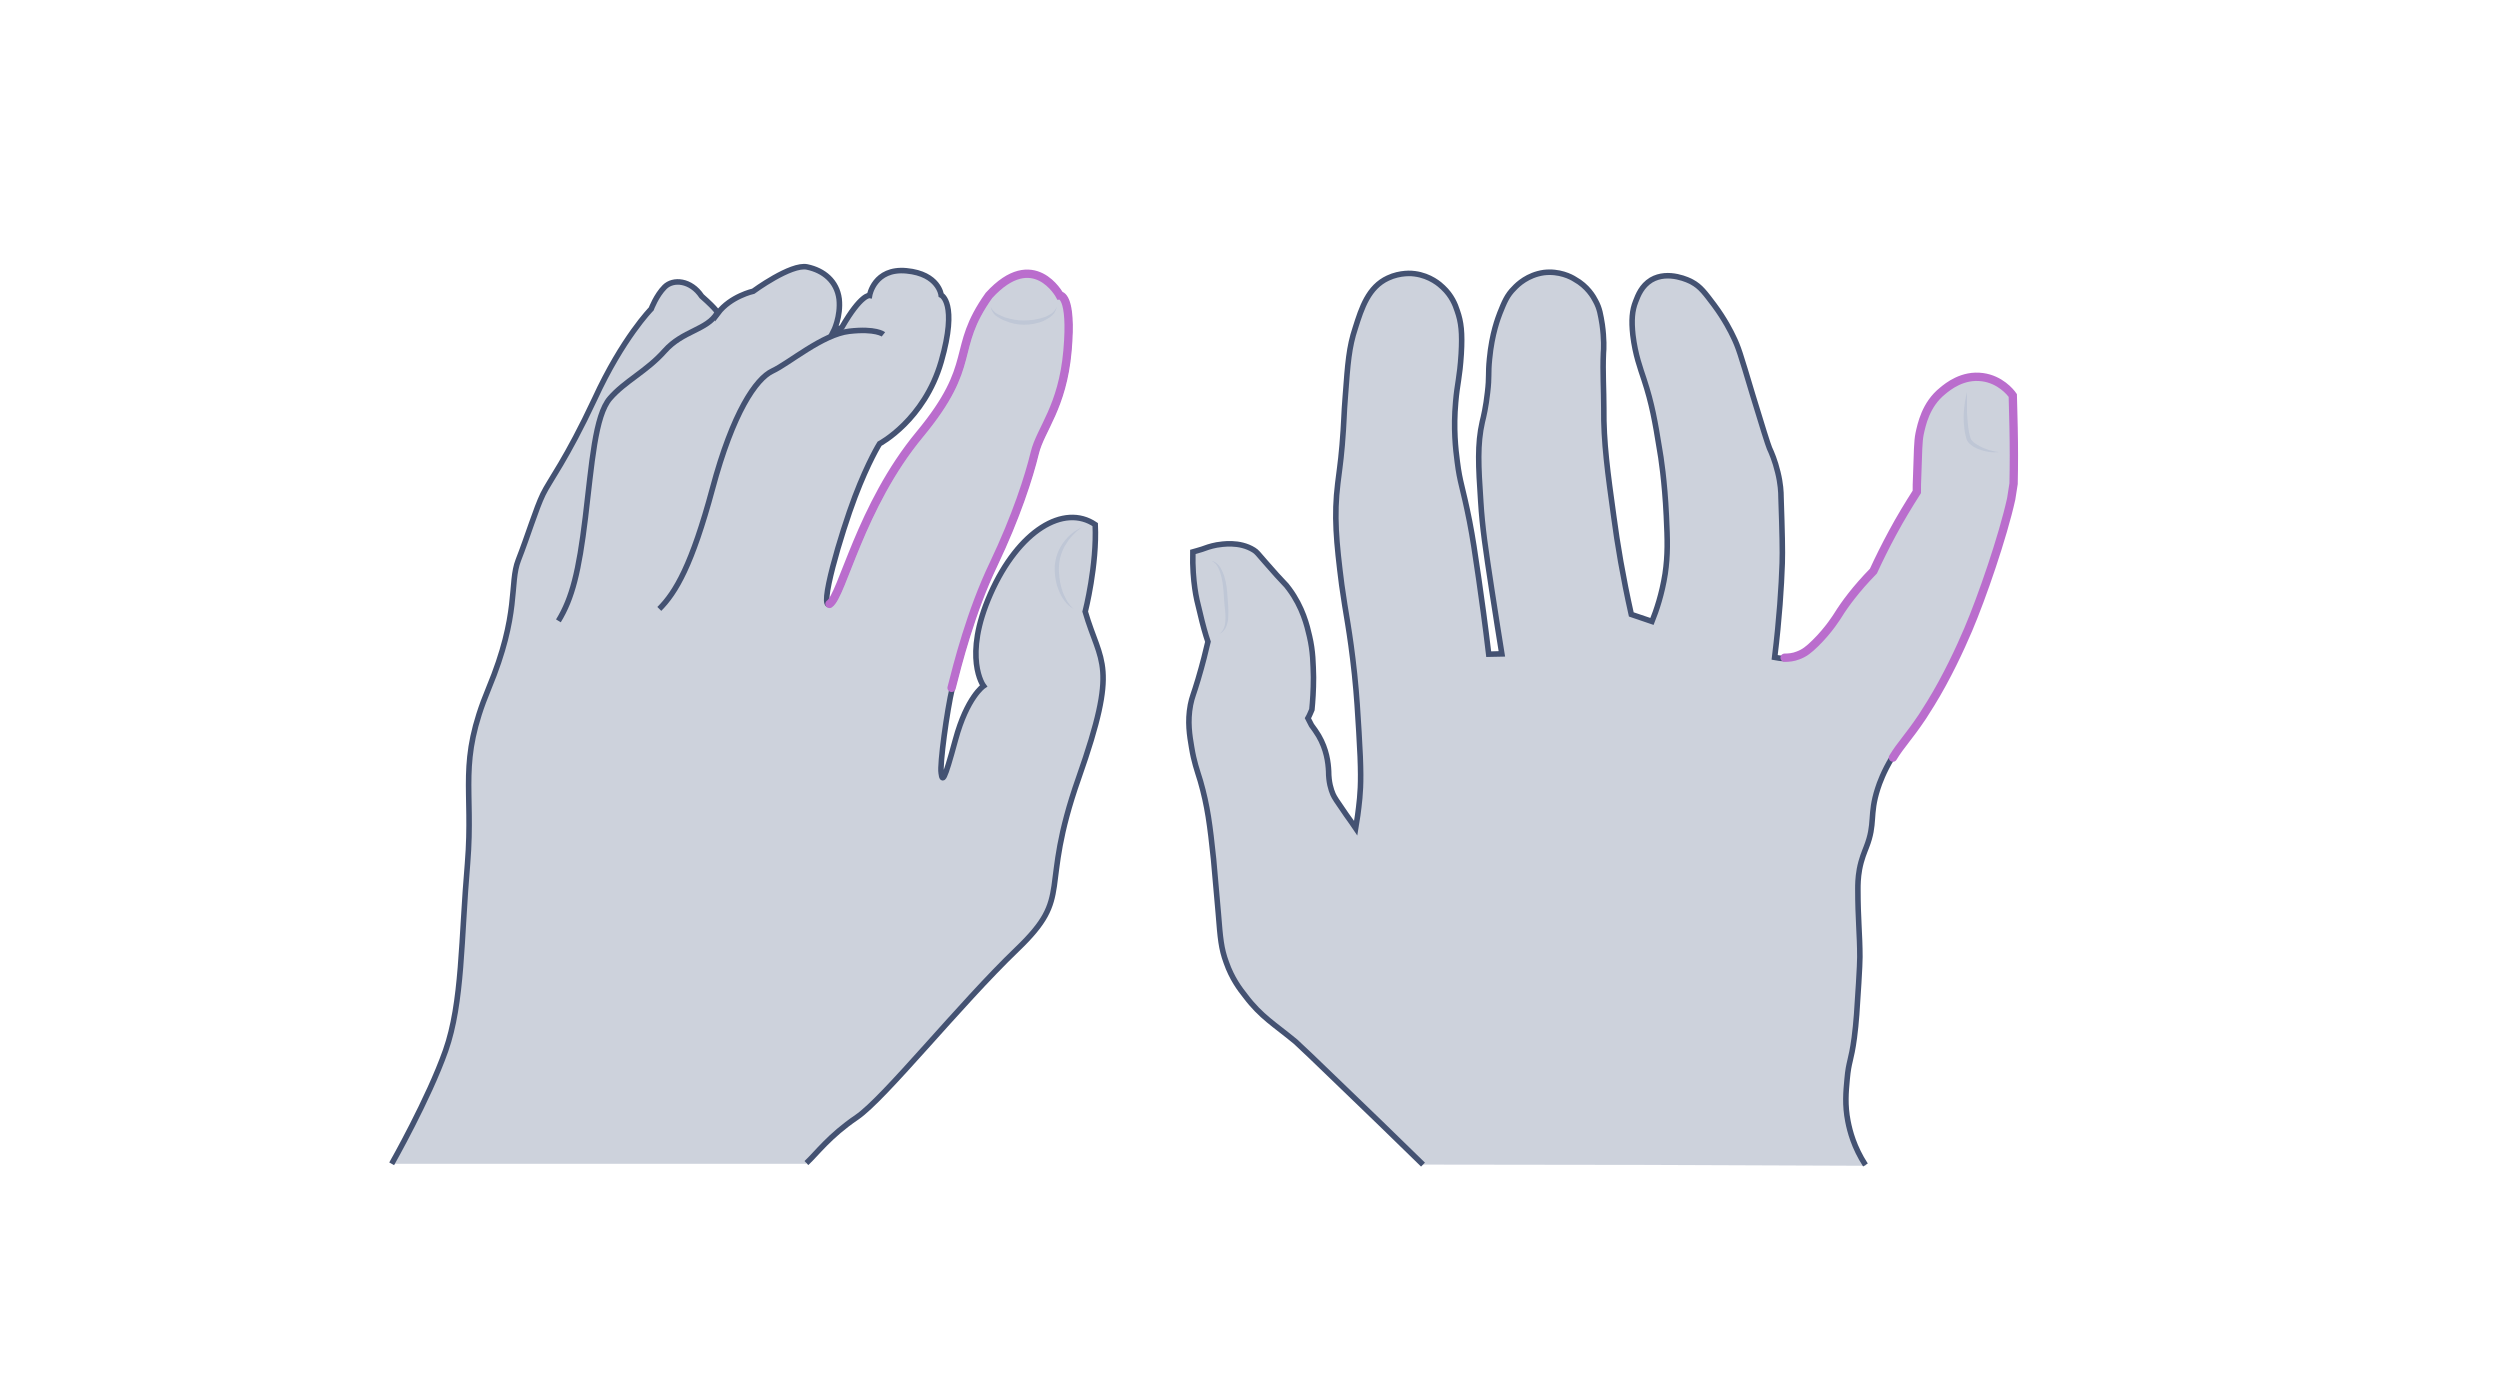 <svg width="900" height="500" viewBox="0 0 900 500" fill="none" xmlns="http://www.w3.org/2000/svg">
<path opacity="0.33" d="M512.283 419.258C501.388 408.582 492.069 399.592 484.471 392.287C473.432 381.611 467.841 376.273 466.407 375.009C458.952 368.828 453.934 366.018 448.343 358.573C446.336 356.045 443.469 352.252 441.462 346.493C439.598 341.435 439.311 337.783 438.594 328.793C437.734 318.819 437.304 313.762 436.874 309.267C435.584 297.046 434.724 290.162 432.143 281.172C430.853 276.958 429.849 274.289 428.989 269.091C428.272 264.877 427.412 259.82 428.559 253.779C429.132 250.83 429.706 249.987 431.283 244.649C433.003 238.889 434.15 234.113 434.867 231.023C434.007 228.494 433.003 224.982 432 220.628C431.139 217.256 430.566 214.868 430.136 211.778C429.706 208.687 429.276 204.192 429.419 198.714C430.566 198.433 431.569 198.011 432.716 197.73C433.863 197.309 435.727 196.606 438.021 196.185C439.885 195.904 446.193 194.78 451.354 198.011C452.501 198.714 452.787 199.275 455.511 202.366C462.679 210.654 462.536 209.811 464.113 212.059C468.988 218.661 470.564 225.263 471.425 229.056C472.715 234.535 472.715 238.889 472.858 243.806C472.858 248.582 472.572 252.515 472.285 255.465C471.855 256.449 471.425 257.572 470.851 258.556C471.281 259.398 471.711 260.241 472.141 261.084C473.002 262.208 473.862 263.472 474.722 264.877C477.589 269.794 478.163 274.57 478.306 277.66C478.306 281.593 479.166 284.262 479.883 285.948C480.457 287.212 481.03 288.055 484.614 293.253C486.048 295.219 487.195 296.905 488.055 298.169C488.485 295.641 489.058 291.848 489.489 287.353C489.919 282.717 490.062 277.098 489.202 263.472C488.772 256.589 488.485 250.97 487.625 242.682C485.904 226.668 484.471 221.189 483.037 210.654C481.03 194.921 480.17 185.649 481.604 173.99C481.89 171.181 482.607 167.107 483.181 160.224C483.897 151.795 483.754 149.407 484.327 142.524C485.188 130.864 485.618 124.965 487.912 118.081C490.205 110.777 492.643 103.332 499.667 100.101C504.112 97.993 508.556 98.415 509.273 98.555C514.864 99.258 518.448 102.489 519.452 103.472C522.606 106.422 523.896 109.653 524.613 111.9C526.046 115.974 526.476 119.767 526.046 127.353C525.473 136.343 524.613 137.888 524.039 144.771C523.179 154.324 524.039 161.769 524.613 166.124C525.616 174.131 526.476 174.692 529.057 187.757C530.204 193.656 530.921 198.573 532.354 208.406C533.358 215.43 534.648 224.561 535.938 235.518C537.515 235.518 539.092 235.377 540.669 235.377C539.809 229.899 538.519 222.173 537.085 212.621C534.792 197.59 533.645 190.004 533.071 180.592C532.211 167.809 531.781 159.943 533.645 151.795C534.075 150.109 534.935 146.457 535.508 141.26C536.225 135.36 535.652 134.798 536.225 129.179C537.085 120.048 539.379 114.289 539.953 112.743C541.53 108.81 542.533 106.281 545.114 103.753C546.404 102.348 549.988 98.977 555.723 98.134C561.314 97.432 565.615 99.679 566.905 100.522C571.493 103.051 573.643 106.843 574.36 108.248C575.937 111.058 576.224 113.446 576.797 116.817C577.514 121.874 577.371 125.807 577.227 127.212C576.941 133.814 577.371 140.417 577.371 146.879C577.227 159.24 578.804 170.338 580.955 185.93C582.245 195.764 584.252 207.704 587.263 221.189C589.7 222.032 592.28 222.875 594.718 223.718C596.295 219.785 598.302 213.885 599.449 206.58C600.452 199.697 600.309 194.499 599.879 185.649C599.305 173.288 597.872 164.016 597.442 161.769C595.865 151.936 594.718 145.333 591.85 136.624C590.56 132.691 588.696 127.774 587.836 120.61C587.263 115.272 587.549 111.76 588.84 108.529C589.7 106.281 590.99 102.91 594.431 100.803C600.596 97.151 608.337 101.084 609.054 101.505C612.208 103.191 613.785 105.439 617.082 109.793C620.953 114.991 623.247 119.627 623.964 121.172C625.828 124.965 626.401 126.931 630.989 142.243C634.573 154.043 636.437 159.943 637.01 161.347C637.727 162.893 639.017 165.843 640.021 170.057C641.024 174.131 641.168 177.221 641.168 179.047C641.598 191.83 641.741 198.292 641.598 202.787C641.311 211.216 640.594 222.594 638.874 236.642C639.734 236.782 640.881 237.063 642.314 237.063C643.748 237.063 645.468 236.923 647.189 236.22C649.483 235.377 651.06 234.113 653.353 231.865C658.371 226.949 661.238 222.173 661.525 221.751C663.962 217.818 667.977 212.34 674.285 205.878C676.292 201.523 678.586 196.887 681.166 192.111C684.033 186.773 687.044 181.857 689.911 177.361C689.911 175.957 689.911 173.85 690.055 171.181C690.341 163.174 690.341 159.24 690.915 156.431C691.632 153.2 693.065 145.895 699.23 140.979C701.094 139.433 706.398 135.079 713.566 136.062C719.874 136.905 723.602 141.4 724.462 142.664C724.605 146.457 724.605 150.39 724.749 154.324C724.892 161.066 724.892 167.809 724.749 174.412C724.462 176.238 724.175 178.064 723.889 179.89C720.878 193.516 713.423 215.149 708.405 226.949C705.538 233.692 700.664 244.227 694.929 253.499C693.209 256.168 691.918 258.275 691.918 258.275C686.614 266.141 684.32 268.108 681.309 273.024C678.299 277.941 676.722 282.296 676.148 284.122C672.994 293.815 675.432 296.624 671.991 305.334C671.417 306.879 670.27 309.407 669.554 313.2C668.98 316.431 668.98 318.819 668.98 320.364C668.98 331.181 669.697 336.659 669.697 344.807C669.697 346.633 669.554 349.162 669.267 354.219C668.693 363.63 668.407 368.407 667.69 373.885C666.543 382.454 665.683 382.173 665.109 388.775C664.679 393.411 664.249 398.047 665.396 403.947C666.113 407.599 667.546 413.218 671.704 419.68C618.229 419.399 565.328 419.258 512.283 419.258Z" fill="#697695"/>
<path d="M512.283 419.258C501.388 408.582 492.069 399.592 484.471 392.287C473.432 381.611 467.841 376.273 466.407 375.009C458.952 368.828 453.934 366.018 448.343 358.573C446.336 356.045 443.469 352.252 441.462 346.493C439.598 341.435 439.311 337.783 438.594 328.793C437.734 318.819 437.304 313.762 436.874 309.267C435.584 297.046 434.724 290.162 432.143 281.172C430.853 276.958 429.849 274.289 428.989 269.091C428.272 264.877 427.412 259.82 428.559 253.779C429.132 250.83 429.706 249.987 431.283 244.649C433.003 238.889 434.15 234.113 434.867 231.023C434.007 228.494 433.003 224.982 432 220.628C431.139 217.256 430.566 214.868 430.136 211.778C429.706 208.687 429.276 204.192 429.419 198.714C430.566 198.433 431.569 198.011 432.716 197.73C433.863 197.309 435.727 196.606 438.021 196.185C439.885 195.904 446.193 194.78 451.354 198.011C452.501 198.714 452.787 199.275 455.511 202.366C462.679 210.654 462.536 209.811 464.113 212.059C468.988 218.661 470.564 225.263 471.425 229.056C472.715 234.535 472.715 238.889 472.858 243.806C472.858 248.582 472.572 252.515 472.285 255.465C471.855 256.449 471.425 257.572 470.851 258.556C471.281 259.398 471.711 260.241 472.141 261.084C473.002 262.208 473.862 263.472 474.722 264.877C477.589 269.794 478.163 274.57 478.306 277.66C478.306 281.593 479.166 284.262 479.883 285.948C480.457 287.212 481.03 288.055 484.614 293.253C486.048 295.219 487.195 296.905 488.055 298.169C488.485 295.641 489.058 291.848 489.489 287.353C489.919 282.717 490.062 277.098 489.202 263.472C488.772 256.589 488.485 250.97 487.625 242.682C485.904 226.668 484.471 221.189 483.037 210.654C481.03 194.921 480.17 185.649 481.604 173.99C481.89 171.181 482.607 167.107 483.181 160.224C483.897 151.795 483.754 149.407 484.327 142.524C485.188 130.864 485.618 124.965 487.912 118.081C490.205 110.777 492.643 103.332 499.667 100.101C504.112 97.993 508.556 98.415 509.273 98.555C514.864 99.258 518.448 102.489 519.452 103.472C522.606 106.422 523.896 109.653 524.613 111.9C526.046 115.974 526.476 119.767 526.046 127.353C525.473 136.343 524.613 137.888 524.039 144.771C523.179 154.324 524.039 161.769 524.613 166.124C525.616 174.131 526.476 174.692 529.057 187.757C530.204 193.656 530.921 198.573 532.354 208.406C533.358 215.43 534.648 224.561 535.938 235.518C537.515 235.518 539.092 235.377 540.669 235.377C539.809 229.899 538.519 222.173 537.085 212.621C534.792 197.59 533.645 190.004 533.071 180.592C532.211 167.809 531.781 159.943 533.645 151.795C534.075 150.109 534.935 146.457 535.508 141.26C536.225 135.36 535.652 134.798 536.225 129.179C537.085 120.048 539.379 114.289 539.953 112.743C541.53 108.81 542.533 106.281 545.114 103.753C546.404 102.348 549.988 98.977 555.723 98.134C561.314 97.432 565.615 99.679 566.905 100.522C571.493 103.051 573.643 106.843 574.36 108.248C575.937 111.058 576.224 113.446 576.797 116.817C577.514 121.874 577.371 125.807 577.227 127.212C576.941 133.814 577.371 140.417 577.371 146.879C577.227 159.24 578.804 170.338 580.955 185.93C582.245 195.764 584.252 207.704 587.263 221.189C589.7 222.032 592.28 222.875 594.718 223.718C596.295 219.785 598.302 213.885 599.449 206.58C600.452 199.697 600.309 194.499 599.879 185.649C599.305 173.288 597.872 164.016 597.442 161.769C595.865 151.936 594.718 145.333 591.85 136.624C590.56 132.691 588.696 127.774 587.836 120.61C587.263 115.272 587.549 111.76 588.84 108.529C589.7 106.281 590.99 102.91 594.431 100.803C600.596 97.151 608.337 101.084 609.054 101.505C612.208 103.191 613.785 105.439 617.082 109.793C620.953 114.991 623.247 119.627 623.964 121.172C625.828 124.965 626.401 126.931 630.989 142.243C634.573 154.043 636.436 159.943 637.01 161.347C637.727 162.893 639.017 165.843 640.021 170.057C641.024 174.131 641.168 177.221 641.168 179.047C641.598 191.83 641.741 198.292 641.598 202.787C641.311 211.216 640.594 222.594 638.874 236.642C639.734 236.782 640.881 237.063 642.314 237.063" stroke="#445272" stroke-width="2" stroke-miterlimit="10"/>
<path d="M681.167 272.744C678.156 277.661 676.579 282.015 676.006 283.842C672.852 293.534 675.289 296.344 671.848 305.053C671.275 306.598 670.128 309.127 669.411 312.92C668.838 316.151 668.838 318.539 668.838 320.084C668.838 330.901 669.554 336.379 669.554 344.527C669.554 346.353 669.411 348.881 669.124 353.938C668.551 363.35 668.264 368.126 667.547 373.605C666.4 382.174 665.54 381.893 664.967 388.495C664.537 393.131 664.107 397.766 665.254 403.666C665.97 407.319 667.404 412.937 671.562 419.399" stroke="#445272" stroke-width="2" stroke-miterlimit="10"/>
<path d="M642.458 236.783C643.892 236.783 645.612 236.642 647.332 235.94C649.626 235.097 651.203 233.833 653.497 231.585C658.515 226.669 661.382 221.892 661.669 221.471C664.106 217.538 668.12 212.059 674.428 205.597C676.435 201.243 678.729 196.607 681.31 191.831C684.177 186.493 687.188 181.576 690.055 177.081C690.055 175.676 690.055 173.569 690.198 170.9C690.485 162.893 690.485 158.96 691.058 156.15C691.775 152.92 693.209 145.615 699.373 140.698C701.237 139.153 706.542 134.798 713.71 135.782C720.018 136.625 723.745 141.12 724.606 142.384C724.749 146.177 724.749 150.11 724.892 154.043C725.036 160.786 725.036 167.529 724.892 174.131C724.606 175.957 724.319 177.783 724.032 179.61C721.021 193.236 713.567 214.869 708.549 226.669C705.681 233.411 700.807 243.947 695.073 253.218C693.352 255.887 692.062 257.994 692.062 257.994C686.757 265.861 684.464 267.828 681.453 272.744" stroke="#BA6DCD" stroke-width="3" stroke-miterlimit="10" stroke-linecap="round"/>
<g opacity="0.5">
<path d="M708.119 141.119C708.119 143.507 708.119 146.036 708.119 148.424C708.262 150.812 708.405 153.2 708.835 155.588C708.979 156.15 709.122 156.712 709.266 157.274C709.409 157.836 709.552 158.257 709.982 158.678C710.699 159.521 711.703 160.083 712.706 160.645C714.857 161.769 717.151 162.471 719.588 162.752C717.151 163.033 714.57 162.612 712.133 161.628C710.986 161.207 709.839 160.505 708.835 159.521C708.405 159.1 707.975 158.257 707.832 157.695C707.689 157.133 707.545 156.431 707.402 155.869C706.972 153.481 706.828 150.952 706.972 148.564C707.115 145.895 707.545 143.367 708.119 141.119Z" fill="#B1BBD0"/>
</g>
<g opacity="0.5">
<path d="M439.024 228.214C440.027 227.371 440.601 226.388 440.887 225.264C441.174 224.14 441.174 223.016 441.174 221.893C441.174 220.769 441.031 219.505 440.887 218.381L440.6 214.869C440.457 212.481 440.314 210.093 439.74 207.845C439.454 206.721 439.167 205.598 438.593 204.474C438.163 203.491 437.447 202.507 436.156 201.945C437.447 202.086 438.45 203.069 439.167 204.052C439.884 205.176 440.314 206.3 440.744 207.424C441.461 209.812 441.747 212.2 441.891 214.588C442.034 216.976 442.321 219.364 442.178 221.893C442.178 223.157 441.891 224.421 441.461 225.545C441.031 226.669 440.17 227.652 439.024 228.214Z" fill="#B1BBD0"/>
</g>
<path opacity="0.33" d="M290.305 418.701C294.048 415.235 298.484 408.996 308.465 402.204C318.447 395.411 345.48 361.585 366.136 341.761C386.791 321.937 373.76 321.382 388.316 280.07C402.873 238.758 396.218 239.313 390.673 220.182C390.673 220.182 394.971 203.408 394.278 188.852C383.048 181.227 366.69 190.931 356.57 213.805C346.45 236.679 354.075 246.938 354.075 246.938C354.075 246.938 348.114 250.958 343.955 266.346C339.796 281.734 339.241 281.457 338.825 278.268C338.271 275.218 340.905 255.81 342.846 247.631C344.925 239.452 349.777 220.182 357.956 203.13C366.136 185.94 370.71 171.661 372.79 163.066C374.869 154.471 382.771 146.708 384.573 126.329C386.376 105.951 381.801 106.367 381.801 106.367C381.801 106.367 372.374 88.76 356.293 106.367C342.291 126.052 352.688 130.627 331.339 156.412C309.99 182.197 303.475 214.36 298.9 217.409C294.325 220.459 302.92 191.624 307.772 178.87C312.624 166.116 316.645 159.739 316.645 159.739C316.645 159.739 332.726 151.283 338.825 130.211C344.925 109.001 338.825 106.228 338.825 106.228C338.825 106.228 337.994 98.603 326.349 97.494C314.704 96.385 313.04 106.367 313.04 106.367C313.04 106.367 309.99 105.812 303.059 117.873L300.009 119.398C300.009 119.398 302.782 113.991 302.088 107.614C301.257 101.237 296.543 97.356 290.582 96.108C284.76 94.86 271.174 104.842 271.174 104.842C271.174 104.842 262.995 106.644 258.42 112.744C258.42 112.744 258.42 111.773 252.597 106.644C248.716 100.821 242.339 100.267 239.289 103.317C236.239 106.367 234.437 111.219 234.437 111.219C234.437 111.219 224.178 121.616 214.058 143.658C203.8 165.562 197.977 172.77 195.482 177.9C192.986 183.029 189.936 193.149 186.609 201.606C183.282 210.062 187.164 220.737 175.935 247.769C164.706 274.802 170.528 283.536 168.31 310.846C165.953 338.156 166.508 360.892 160.408 378.221C154.309 395.549 141 418.978 141 418.978H290.305V418.701Z" fill="#697695"/>
<path d="M290.305 418.701C294.048 415.235 298.484 408.996 308.465 402.204C318.447 395.411 345.48 361.585 366.136 341.761C386.791 321.937 373.76 321.382 388.316 280.07C402.873 238.758 396.218 239.313 390.673 220.182C390.673 220.182 394.971 203.408 394.278 188.852C383.048 181.227 366.69 190.931 356.57 213.805C346.45 236.679 354.075 246.938 354.075 246.938C354.075 246.938 348.114 250.958 343.955 266.346C339.796 281.734 339.241 281.457 338.825 278.268C338.271 275.218 340.905 255.81 342.846 247.631C344.925 239.452 349.777 220.182 357.956 203.13C366.136 185.94 370.71 171.661 372.79 163.066C374.869 154.471 382.771 146.708 384.573 126.329C386.376 105.951 381.801 106.367 381.801 106.367C381.801 106.367 372.374 88.76 356.293 106.367C342.291 126.052 352.688 130.627 331.339 156.412C309.99 182.197 303.475 214.36 298.9 217.409C294.325 220.459 302.92 191.624 307.772 178.87C312.624 166.116 316.645 159.739 316.645 159.739C316.645 159.739 332.726 151.283 338.825 130.211C344.925 109.001 338.825 106.228 338.825 106.228C338.825 106.228 337.994 98.603 326.349 97.494C314.704 96.385 313.04 106.367 313.04 106.367C313.04 106.367 309.99 105.812 303.059 117.873L300.009 119.398C300.009 119.398 302.782 113.991 302.088 107.614C301.257 101.237 296.543 97.356 290.582 96.108C284.76 94.86 271.174 104.842 271.174 104.842C271.174 104.842 262.995 106.644 258.42 112.744C258.42 112.744 258.42 111.773 252.597 106.644C248.716 100.821 242.339 100.267 239.289 103.317C236.239 106.367 234.437 111.219 234.437 111.219C234.437 111.219 224.178 121.616 214.058 143.658C203.8 165.562 197.977 172.77 195.482 177.9C192.986 183.029 189.936 193.149 186.609 201.606C183.282 210.062 187.164 220.737 175.935 247.769C164.706 274.802 170.528 283.536 168.31 310.846C165.953 338.156 166.508 360.892 160.408 378.221C154.309 395.549 141 418.978 141 418.978" stroke="#445272" stroke-width="2" stroke-miterlimit="10"/>
<path d="M342.569 247.63C344.648 239.451 349.5 220.181 357.68 203.13C365.859 185.94 370.434 171.661 372.513 163.066C374.592 154.471 382.494 146.707 384.297 126.329C386.099 105.95 381.524 106.366 381.524 106.366C381.524 106.366 372.097 88.76 356.016 106.366C342.014 126.051 352.412 130.626 331.063 156.411C309.713 182.197 303.198 214.359 298.623 217.409" stroke="#BA6DCD" stroke-width="3" stroke-miterlimit="10" stroke-linecap="round"/>
<path d="M201.026 223.51C206.017 215.331 208.374 205.765 210.73 186.357C213.087 166.949 214.196 149.62 219.603 143.381C225.009 137.143 232.773 133.677 239.288 126.33C245.804 118.983 254.538 118.844 258.142 112.744" stroke="#445272" stroke-width="2" stroke-miterlimit="10"/>
<path d="M237.348 219.212C243.309 213.251 249.131 203.27 256.479 175.96C263.826 148.511 272.144 136.311 278.105 133.539C284.066 130.766 296.127 120.369 305.692 119.26C315.258 118.151 318.03 120.369 318.03 120.369" stroke="#445272" stroke-width="2" stroke-miterlimit="10"/>
<g opacity="0.5">
<path d="M356.708 110.387C356.985 111.496 357.956 112.328 358.787 112.882C359.758 113.437 360.867 113.852 361.837 114.268C364.055 114.962 366.274 115.377 368.492 115.377C370.71 115.377 373.066 115.1 375.284 114.407C376.394 114.13 377.364 113.575 378.334 113.021C379.305 112.466 379.998 111.496 380.414 110.387C380.275 111.634 379.582 112.743 378.75 113.575C377.78 114.407 376.809 114.962 375.7 115.516C373.482 116.486 370.987 116.902 368.63 116.902C366.135 116.902 363.778 116.348 361.56 115.377C360.451 114.962 359.342 114.268 358.372 113.575C357.54 112.743 356.708 111.634 356.708 110.387Z" fill="#B1BBD0"/>
</g>
<g opacity="0.5">
<path d="M389.564 189.82C387.207 191.345 385.128 193.563 383.741 195.92C382.216 198.277 381.385 201.049 381.246 203.683C381.107 205.07 381.246 206.456 381.385 207.842C381.523 209.229 381.801 210.615 382.216 212.001C382.632 213.387 383.187 214.635 383.88 215.883C384.573 217.13 385.405 218.24 386.514 219.21C383.88 217.824 382.216 215.19 381.107 212.417C379.998 209.644 379.582 206.733 379.721 203.683C379.86 202.158 380.137 200.772 380.691 199.247C381.246 197.861 381.939 196.475 382.771 195.366C384.573 192.87 386.93 190.929 389.564 189.82Z" fill="#B1BBD0"/>
</g>
</svg>
